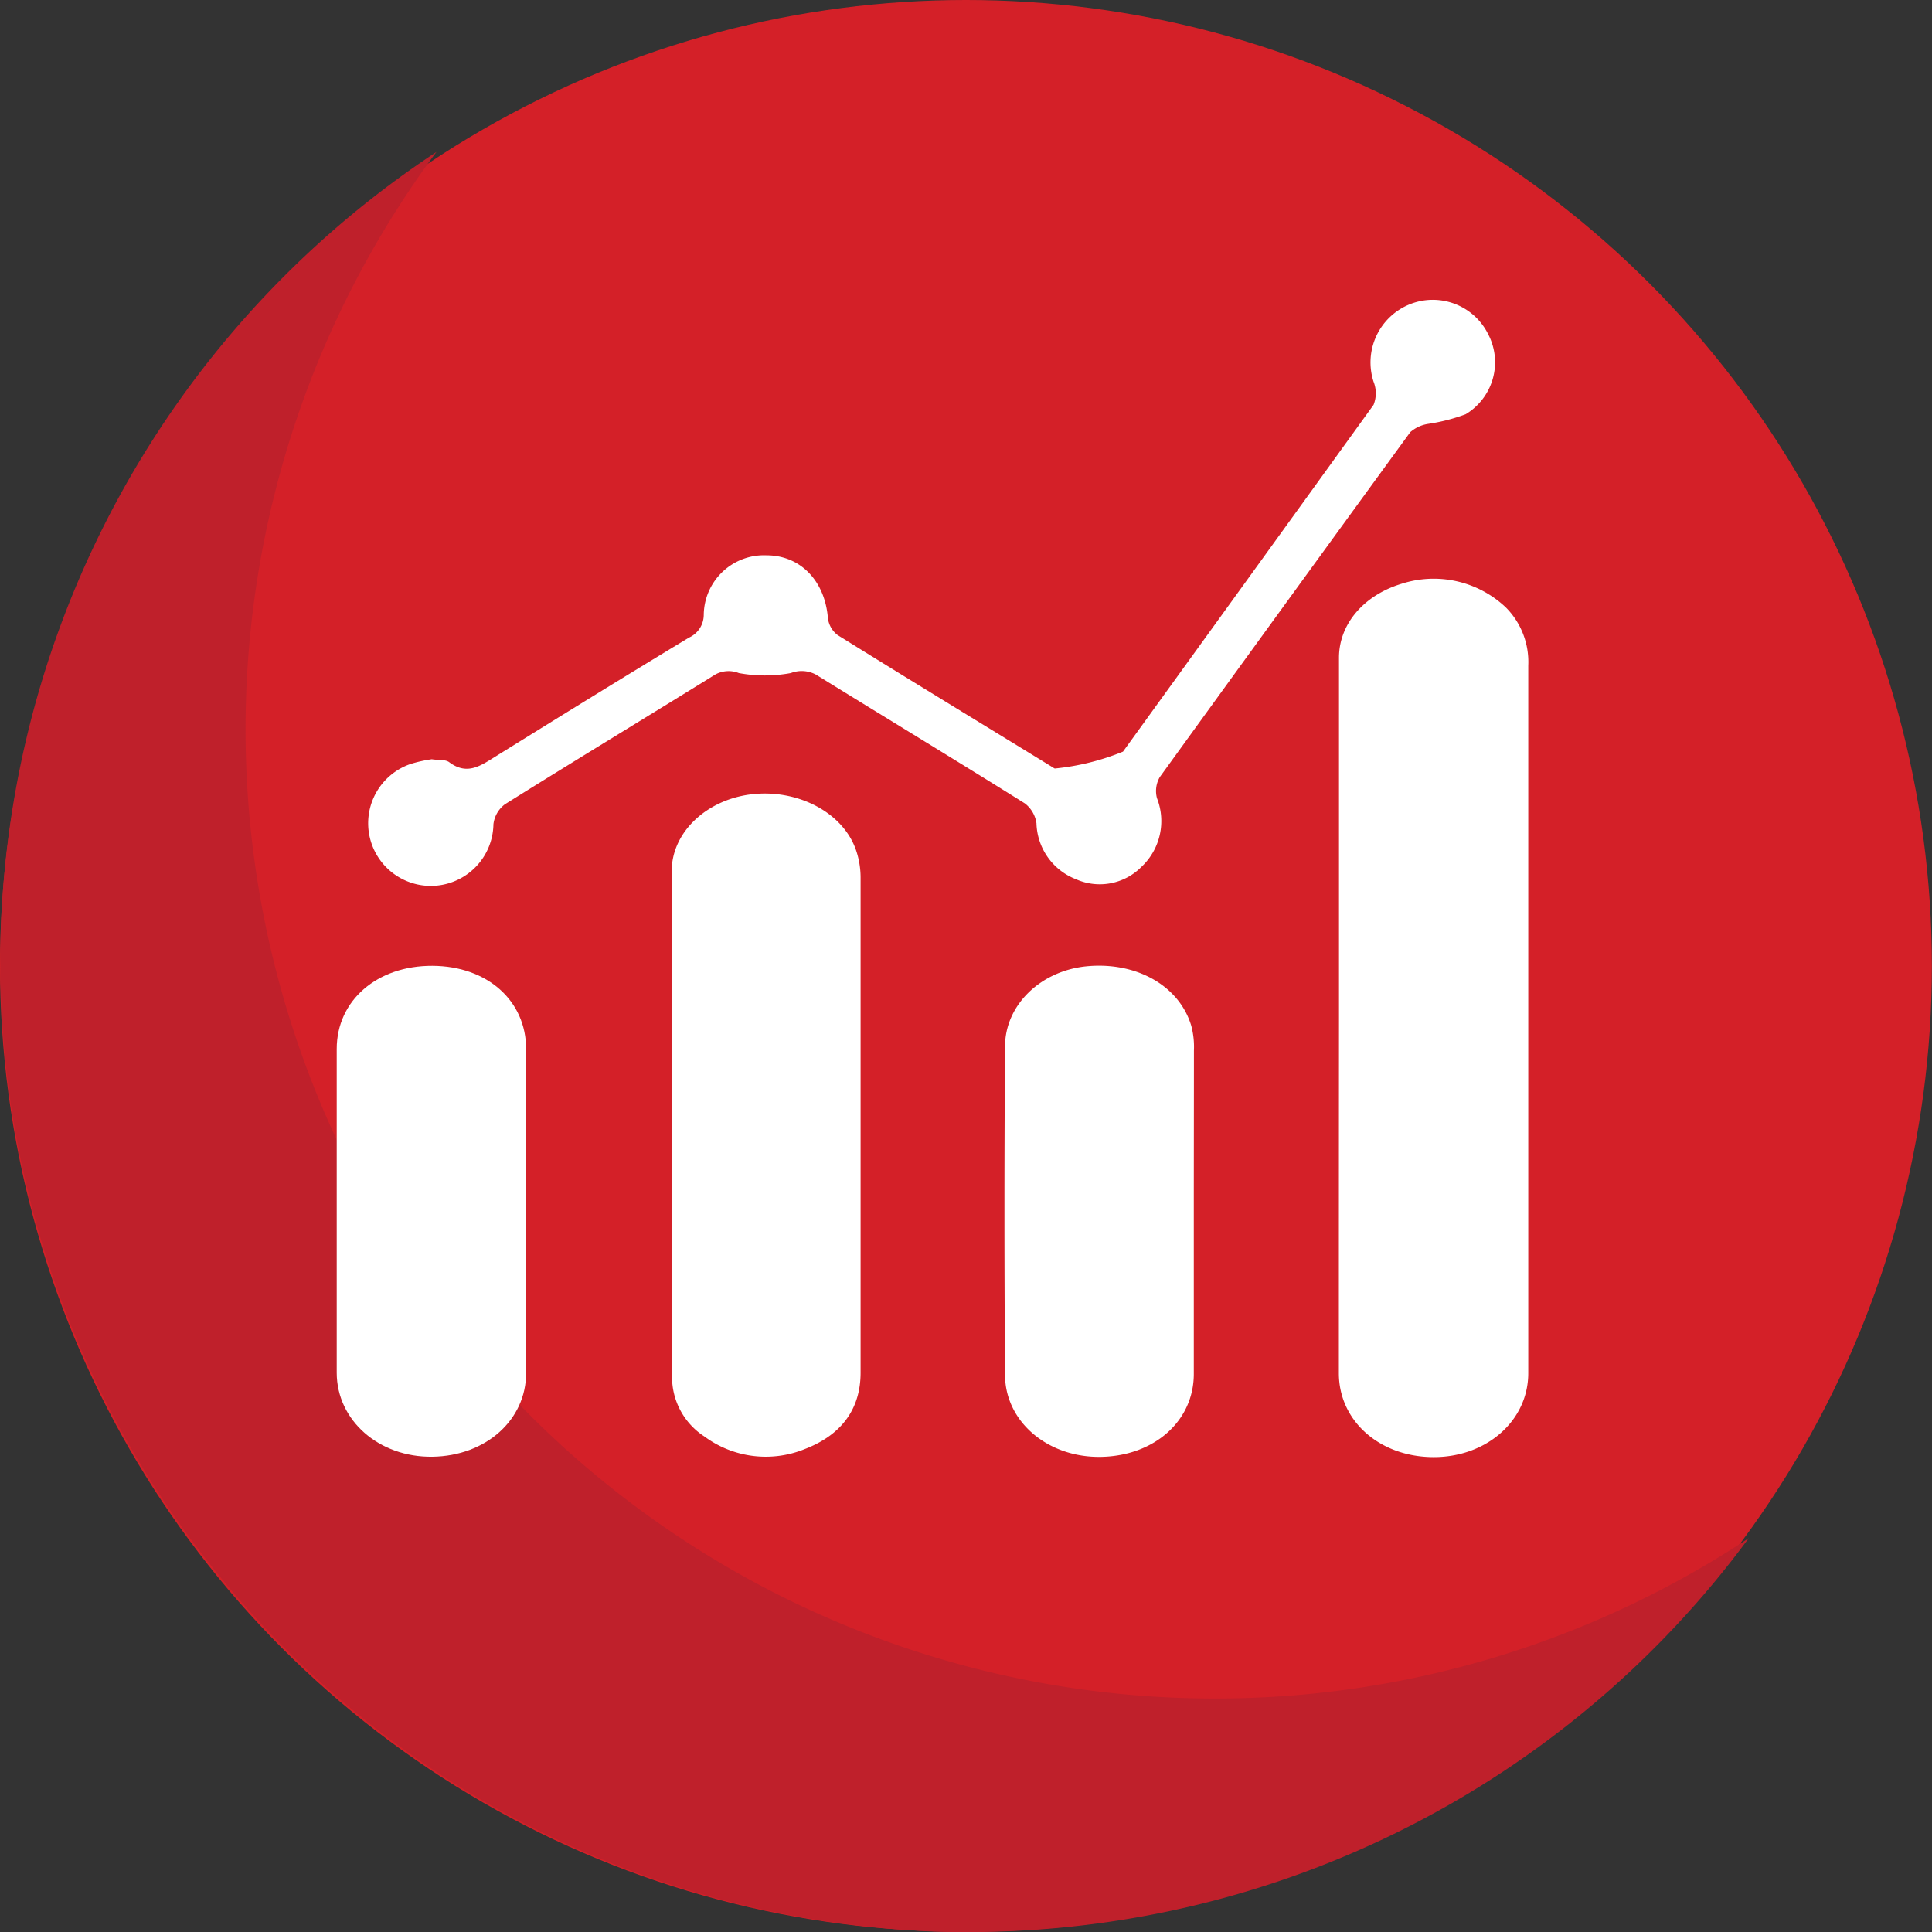 <svg xmlns="http://www.w3.org/2000/svg" viewBox="0 0 154.23 154.23"><rect x="0" y="0" width="154.23" height="154.23" fill="#333333" stroke="none"/><defs><style>.cls-1{fill:#d42028;}.cls-2{fill:#bf202b;}.cls-3{fill:#fff;}</style></defs><title>ANALitics</title><g id="Layer_2" data-name="Layer 2"><g id="Layer_2-2" data-name="Layer 2"><circle class="cls-1" cx="77.11" cy="77.11" r="77.11"/><path class="cls-2" d="M34.87,12.09A77.36,77.36,0,0,0,93,135.49c1.35.07,2.69.1,4,.1a77.09,77.09,0,0,0,42.6-12.8,77.28,77.28,0,0,1-62.2,31.44c-1.36,0-2.7,0-4-.1a77.45,77.45,0,0,1-38.56-142Z"/><path class="cls-3" d="M106.89,81.24q0-14.37,0-28.73c0-2.71,2-5,5-5.91a8.37,8.37,0,0,1,8.33,1.9A6.17,6.17,0,0,1,122,53.13q0,23.49,0,47c0,3.17,0,6.33,0,9.49,0,3.82-3.38,6.75-7.65,6.7s-7.47-2.92-7.47-6.7Q106.88,95.42,106.89,81.24Z"/><path class="cls-3" d="M53.62,89.77c0-6.74,0-13.48,0-20.22,0-3.11,2.78-5.71,6.36-6.14,3.74-.44,7.36,1.48,8.37,4.5A6.78,6.78,0,0,1,68.7,70q0,19.78,0,39.58c0,2.77-1.39,4.92-4.46,6.1a8.24,8.24,0,0,1-8-1,5.65,5.65,0,0,1-2.59-4.83C53.63,103.17,53.62,96.47,53.62,89.77Z"/><path class="cls-3" d="M42,96.73V109.6c0,3.76-3.22,6.63-7.48,6.69s-7.63-2.89-7.64-6.7q0-12.91,0-25.85c0-3.88,3.23-6.66,7.64-6.64S42,79.91,42,83.74Z"/><path class="cls-3" d="M95.3,96.68c0,4.33,0,8.66,0,13,0,3.75-3.14,6.53-7.38,6.62s-7.67-2.78-7.69-6.53q-.09-13.11,0-26.22c0-3.31,2.81-6,6.4-6.4,4-.43,7.48,1.49,8.46,4.71a6.52,6.52,0,0,1,.22,2C95.31,88.11,95.3,92.4,95.3,96.68Z"/><path class="cls-3" d="M34.47,60.61c.56.09,1.1,0,1.41.25,1.44,1.06,2.51.25,3.71-.49C44.72,57.18,49.87,54,55,50.9a2,2,0,0,0,1.18-1.8,4.81,4.81,0,0,1,5-4.77c2.73,0,4.67,2.05,4.91,5a2,2,0,0,0,.78,1.37c5.67,3.53,11.38,7,17.08,10.5a2.07,2.07,0,0,0,.25.15A19.37,19.37,0,0,0,89.65,60q10-13.83,20-27.68a2.49,2.49,0,0,0,0-1.85,5,5,0,0,1,2.82-6.15,4.93,4.93,0,0,1,6.32,2.34A4.84,4.84,0,0,1,117,33.07a14.77,14.77,0,0,1-3,.77,2.8,2.8,0,0,0-1.42.66q-10,13.72-20,27.54a2.22,2.22,0,0,0-.22,1.68,5,5,0,0,1-1.23,5.47,4.67,4.67,0,0,1-5.23,1,4.94,4.94,0,0,1-3.16-4.47,2.44,2.44,0,0,0-.92-1.58c-5.54-3.47-11.13-6.85-16.69-10.29a2.41,2.41,0,0,0-2-.12,11.35,11.35,0,0,1-4.15,0,2.22,2.22,0,0,0-1.87.11c-5.6,3.47-11.23,6.88-16.81,10.37a2.34,2.34,0,0,0-.91,1.59,5,5,0,1,1-6.59-4.82A10.87,10.87,0,0,1,34.47,60.61Z"/></g></g></svg>